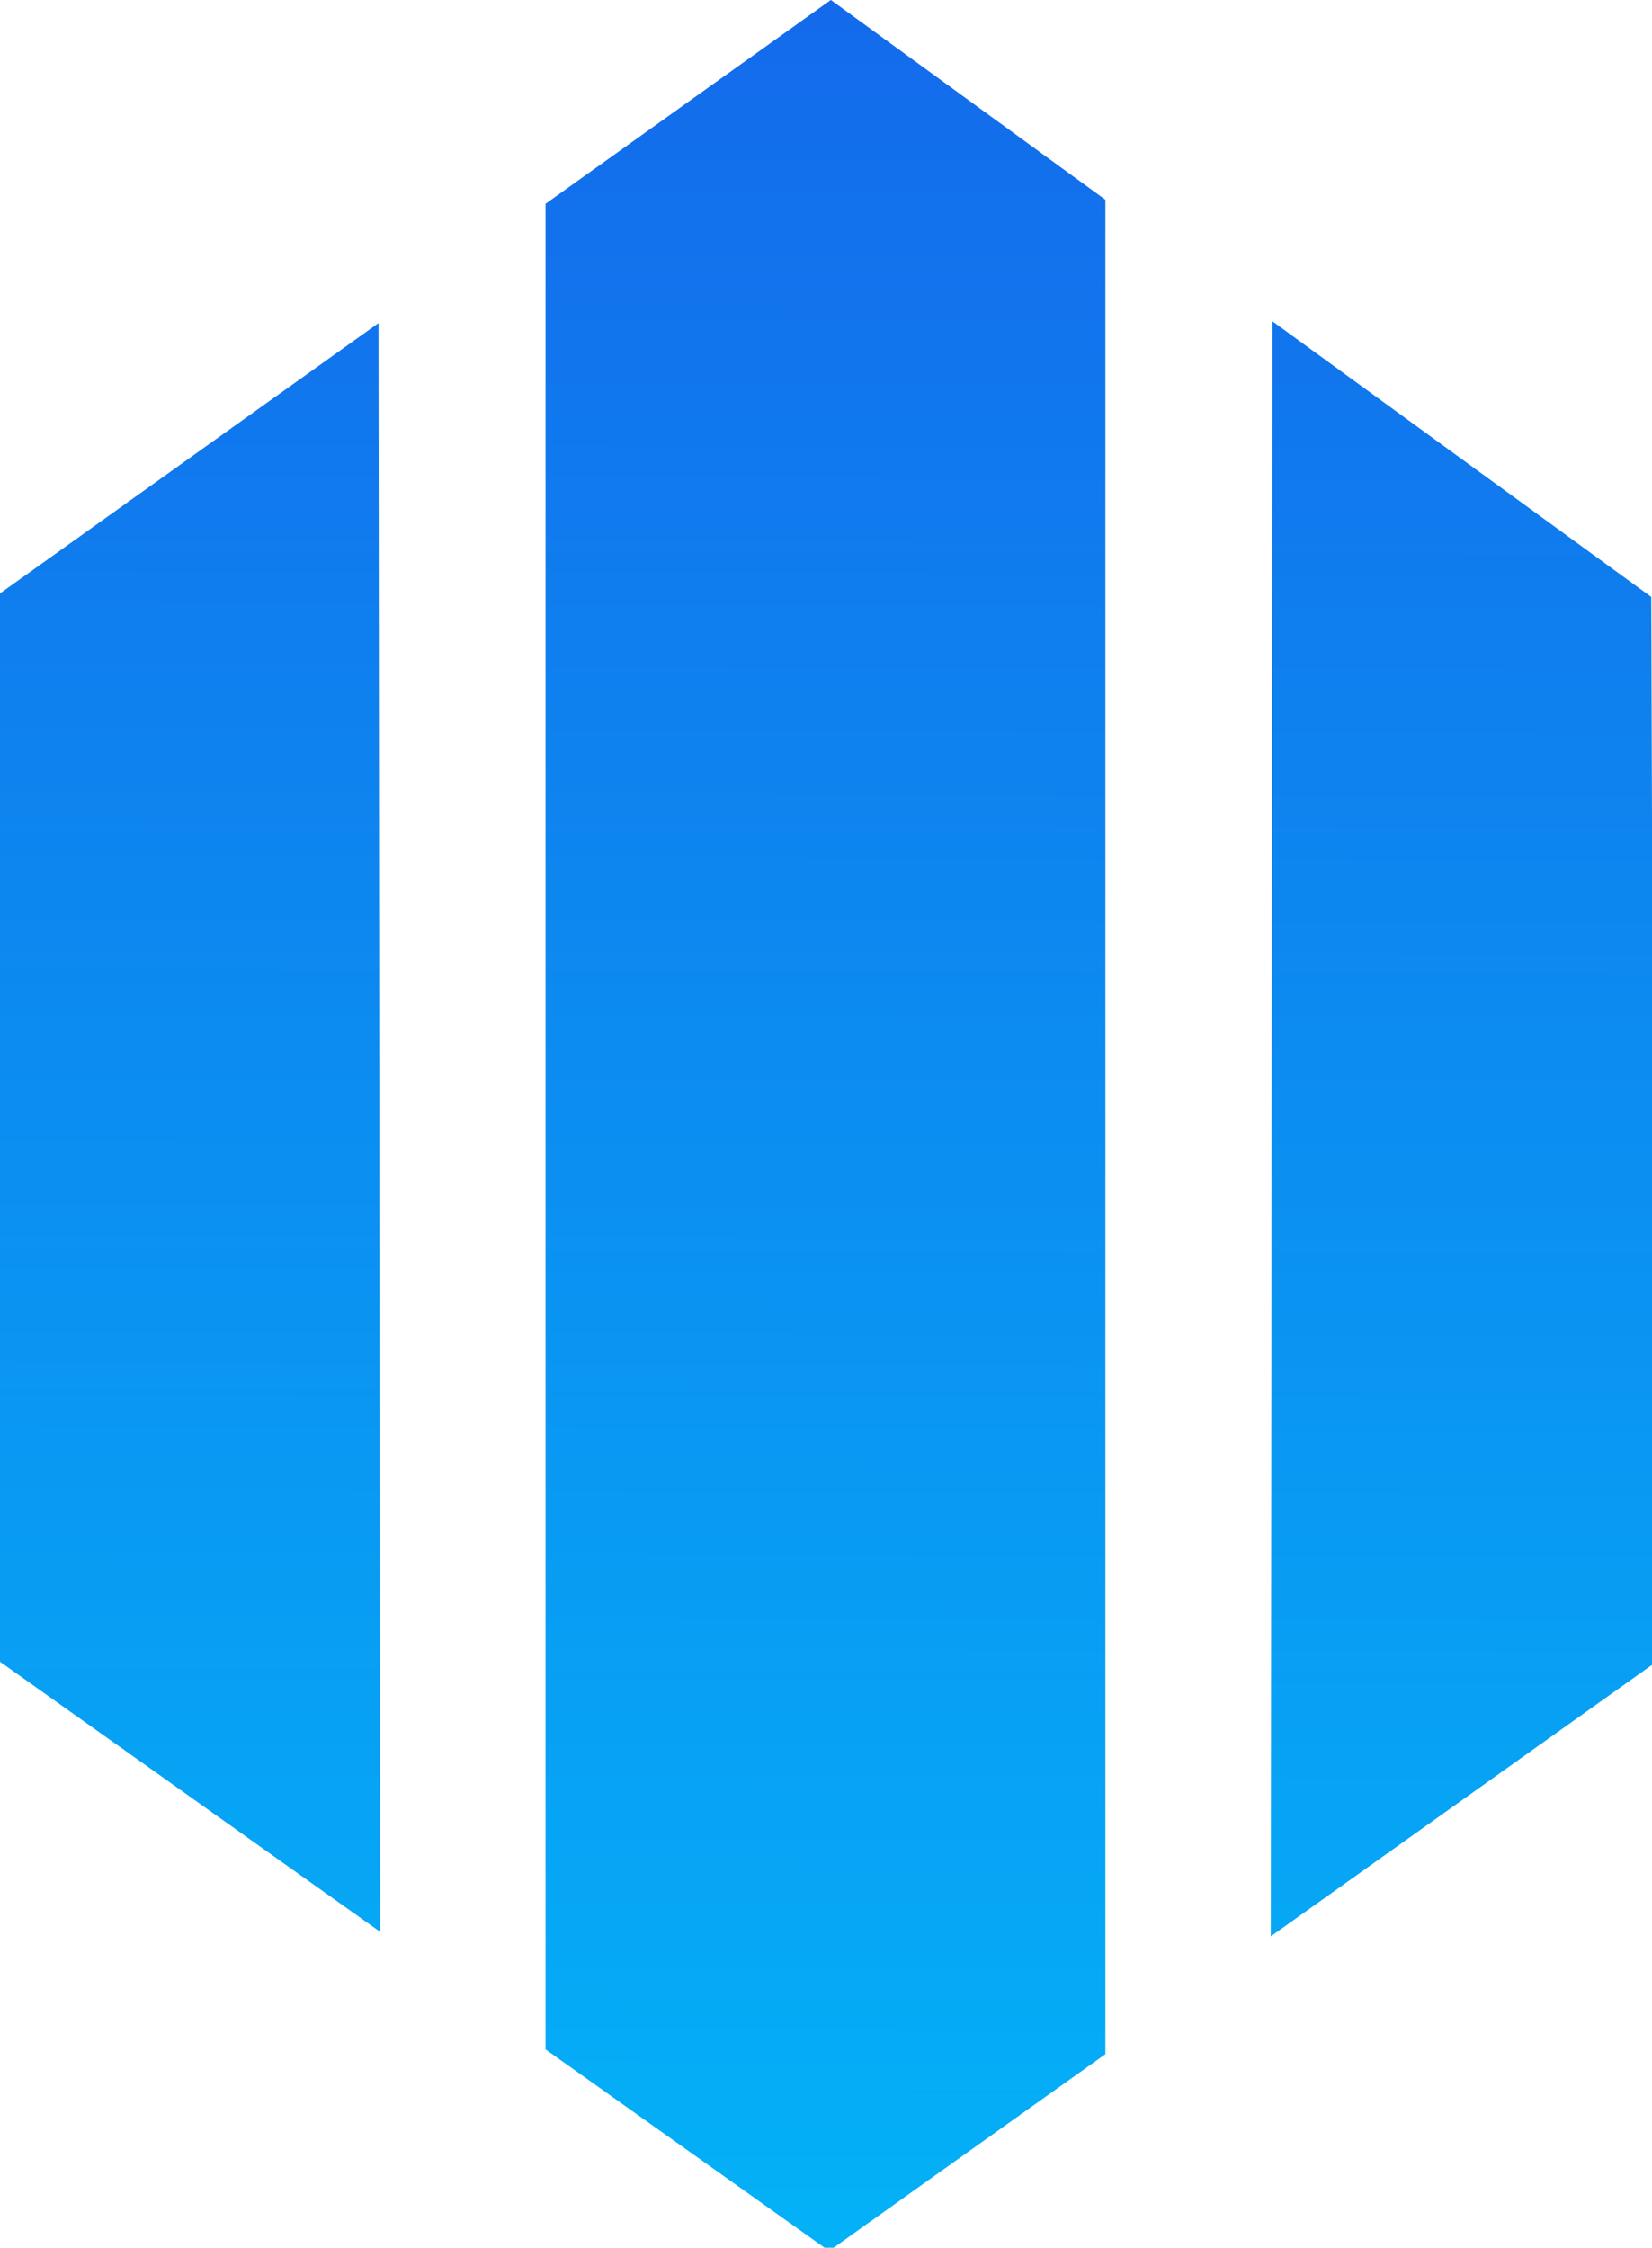 <svg xmlns="http://www.w3.org/2000/svg" viewbox="0 0 330 449" width="330" height="449"><defs><linearGradient id="11956460434563971503" x1="246.133" x2="245.778" y1="62.311" y2="213.067" gradientTransform="matrix(0.009,0,0,0.007,-1.698,-0.47)"><stop stop-color="#1468eb" /><stop offset="1" stop-color="#03b3f7" /></linearGradient></defs><g transform="matrix(1,0,0,1,-84.702,-25.175)">
<g>
	<g>
		<g transform="matrix(2.942,0,0,2.942,-476.679,-185.953)">
			<path d="M265.87,211.241C265.87,211.241 265.87,85.326 265.87,85.326 C265.87,85.326 247.23,71.763 247.23,71.763 C247.23,71.763 227.857,85.601 227.857,85.601 C227.857,85.601 227.857,210.917 227.857,210.917 C227.857,210.917 247.111,224.6 247.111,224.6 C247.111,224.6 265.87,211.241 265.87,211.241 L 265.87,211.241 ZM277.1,203.243C277.1,203.243 303.185,184.666 303.185,184.666 C303.185,184.666 302.933,112.296 302.933,112.296 C302.933,112.296 277.212,93.58 277.212,93.58 C277.212,93.58 277.1,203.243 277.1,203.243 L 277.1,203.243 ZM216.629,202.937C216.629,202.937 216.515,93.702 216.515,93.702 C216.515,93.702 190.815,112.059 190.815,112.059 C190.815,112.059 190.815,184.593 190.815,184.593 C190.815,184.593 216.629,202.937 216.629,202.937 L 216.629,202.937 Z" transform="" fill="url('#11956460434563971503')"/>
		</g>
		<path d="" transform="matrix(1,0,0,1,0,18.003)" fill="none" stroke="#454445"/>
	</g>
</g></g></svg>